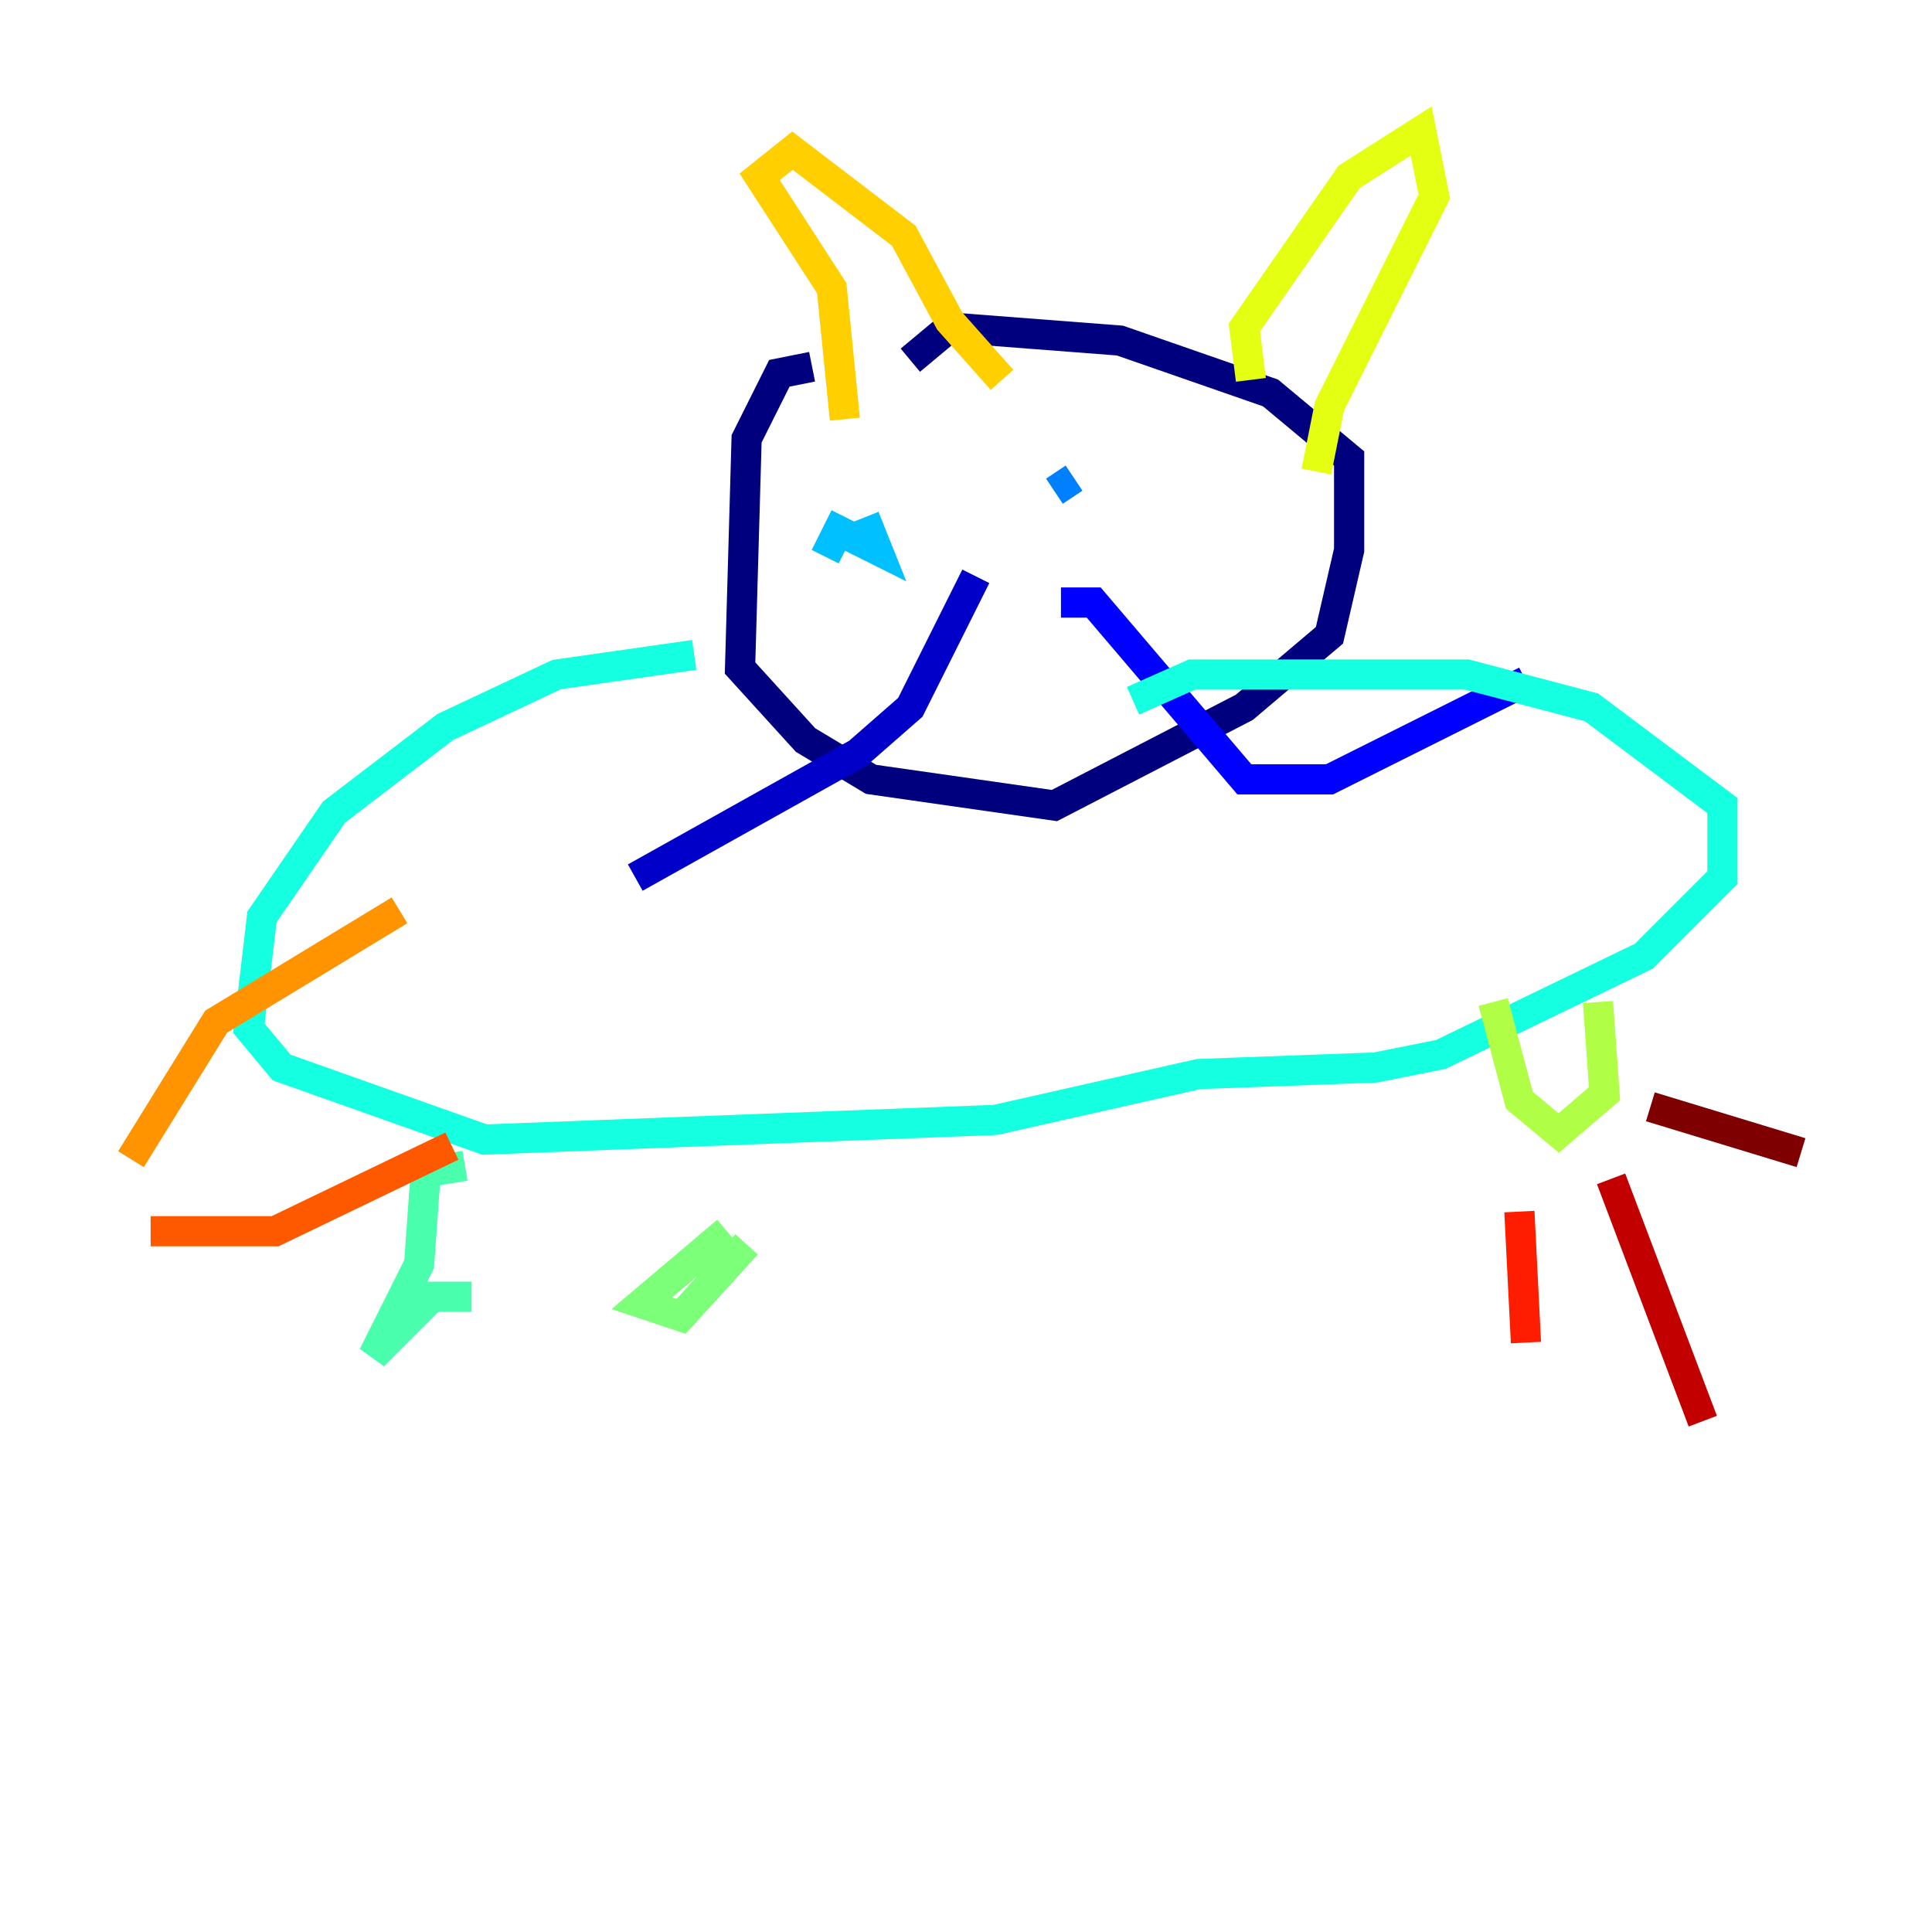 <?xml version="1.0" encoding="utf-8" ?>
<svg baseProfile="tiny" height="128" version="1.2" viewBox="0,0,128,128" width="128" xmlns="http://www.w3.org/2000/svg" xmlns:ev="http://www.w3.org/2001/xml-events" xmlns:xlink="http://www.w3.org/1999/xlink"><defs /><polyline fill="none" points="53.803,24.298 51.634,24.732 49.464,29.071 49.031,44.258 53.37,49.031 57.709,51.634 69.858,53.37 82.441,46.861 88.081,42.088 89.383,36.447 89.383,30.373 84.176,26.034 74.197,22.563 62.915,21.695 60.312,23.864" stroke="#00007f" stroke-width="2" /><polyline fill="none" points="64.651,38.183 60.312,46.861 56.841,49.898 42.088,58.142" stroke="#0000c8" stroke-width="2" /><polyline fill="none" points="70.291,39.919 72.461,39.919 82.441,51.634 88.081,51.634 101.098,45.125" stroke="#0000ff" stroke-width="2" /><polyline fill="none" points="60.746,29.505 60.746,29.505" stroke="#0040ff" stroke-width="2" /><polyline fill="none" points="71.159,31.675 69.858,32.542" stroke="#0080ff" stroke-width="2" /><polyline fill="none" points="57.275,34.278 58.142,36.447 55.539,35.146 54.671,36.881" stroke="#00c0ff" stroke-width="2" /><polyline fill="none" points="45.993,43.39 36.881,44.691 29.505,48.163 22.129,53.803 17.356,60.746 16.488,68.122 18.658,70.725 32.108,75.498 65.953,74.197 79.403,71.159 91.119,70.725 95.458,69.858 108.909,63.349 114.115,58.142 114.115,53.37 105.437,46.861 97.193,44.691 87.647,44.691 78.969,44.691 75.064,46.427" stroke="#15ffe1" stroke-width="2" /><polyline fill="none" points="30.807,77.234 28.203,77.668 27.77,83.742 24.732,89.817 28.637,85.912 31.241,85.912" stroke="#49ffad" stroke-width="2" /><polyline fill="none" points="48.163,81.573 42.522,86.346 45.125,87.214 49.464,82.441" stroke="#7cff79" stroke-width="2" /><polyline fill="none" points="98.929,66.386 100.664,72.895 103.268,75.064 106.305,72.461 105.871,66.386" stroke="#b0ff46" stroke-width="2" /><polyline fill="none" points="82.875,25.166 82.441,21.695 89.383,11.715 94.156,8.678 95.024,13.017 88.081,26.902 87.214,31.241" stroke="#e4ff12" stroke-width="2" /><polyline fill="none" points="55.973,27.77 55.105,19.091 50.332,11.715 52.502,9.98 59.878,15.62 62.915,21.261 66.386,25.166" stroke="#ffcf00" stroke-width="2" /><polyline fill="none" points="26.468,60.312 14.319,67.688 8.678,76.8" stroke="#ff9400" stroke-width="2" /><polyline fill="none" points="9.98,81.573 18.224,81.573 29.939,75.932" stroke="#ff5900" stroke-width="2" /><polyline fill="none" points="100.664,80.271 101.098,88.949" stroke="#ff1d00" stroke-width="2" /><polyline fill="none" points="106.739,78.102 112.814,94.156" stroke="#c30000" stroke-width="2" /><polyline fill="none" points="109.342,73.329 119.322,76.366" stroke="#7f0000" stroke-width="2" /></svg>